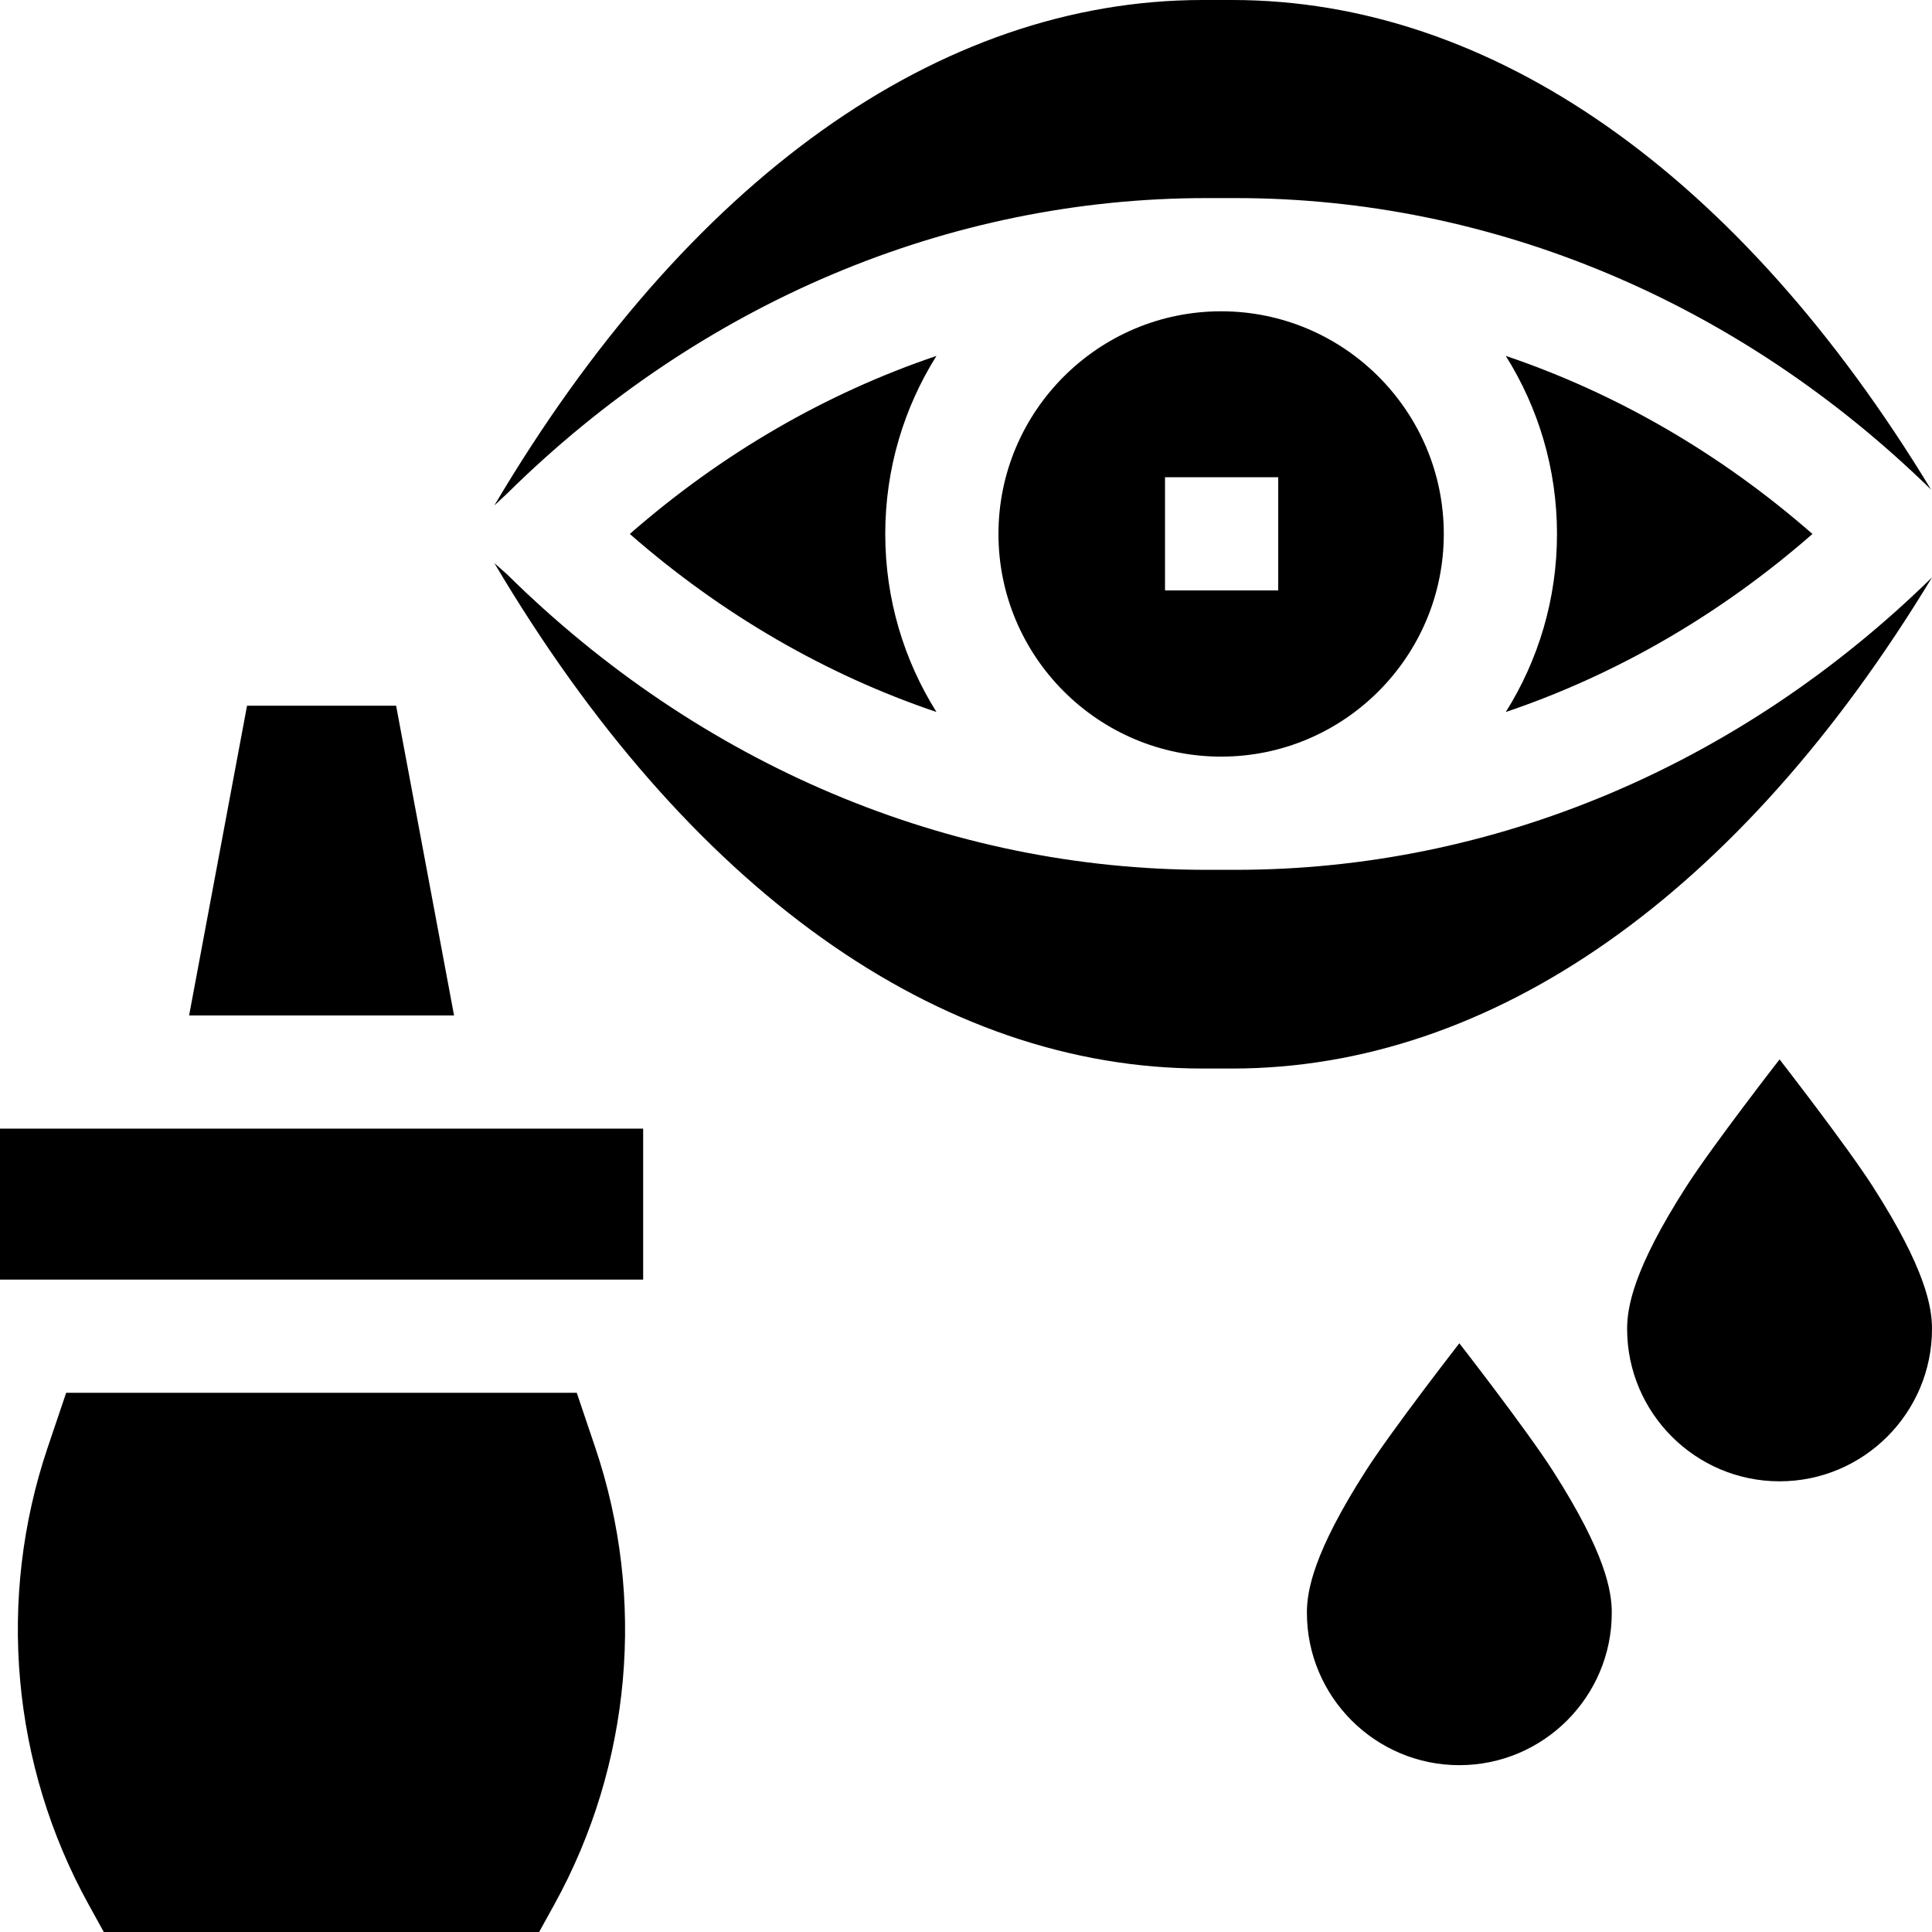 <svg id="Capa_1" enable-background="new 0 0 512 512" height="512" viewBox="0 0 512 512" width="512" xmlns="http://www.w3.org/2000/svg"><g><g><path d="m512 153.021c-51.02 49.975-116.483 77.492-184.48 77.492h-7.818c-68.383 0-134.21-27.82-185.354-78.336l-3.337-2.949c51.129 86.377 117.796 133.946 187.722 133.946h7.818c68.894 0 134.625-46.179 185.449-130.153z"/><path d="m319.702 52.496h7.818c67.892 0 133.256 27.434 184.241 77.263-50.79-83.725-116.424-129.759-185.211-129.759h-7.818c-69.926 0-136.594 47.569-187.722 133.946l3.337-3.113c51.145-50.517 116.971-78.337 185.355-78.337z"/><path d="m412.62 141.505c0 17.319-4.977 33.494-13.568 47.182 29.273-9.891 56.848-25.821 81.265-47.182-24.417-21.361-51.991-37.292-81.265-47.183 8.591 13.688 13.568 29.864 13.568 47.183z"/><path d="m323.611 200.513c32.537 0 59.009-26.471 59.009-59.008s-26.472-59.009-59.009-59.009-59.009 26.472-59.009 59.009 26.472 59.008 59.009 59.008zm-14.87-74.048h30.002v30h-30.002z"/><path d="m234.602 141.505c0-17.319 4.977-33.495 13.569-47.183-29.274 9.891-56.849 25.821-81.265 47.183 24.417 21.361 51.991 37.291 81.265 47.182-8.592-13.688-13.569-29.864-13.569-47.182z"/></g><path d="m12.621 383.65c-13.5 39.976-9.548 84.091 10.844 121.03l4.041 7.32h115.371l4.041-7.321c20.391-36.94 24.343-81.053 10.843-121.029l-4.911-14.544h-135.317z"/><path d="m104.975 187.028h-39.507l-15.354 82.074h70.216z"/><path d="m0 299.102h170.443v40.005h-170.443z"/><path d="m386.741 355.981s-17.747 22.815-24.76 33.76c-14.017 21.873-15.638 31.963-15.638 37.649 0 22.276 18.123 40.398 40.398 40.398 22.276 0 40.397-18.123 40.397-40.398 0-5.687-1.622-15.777-15.637-37.649-7.014-10.945-24.76-33.76-24.76-33.76z"/><path d="m471.603 280.755s-17.747 22.815-24.76 33.76c-14.017 21.872-15.638 31.963-15.638 37.65 0 22.275 18.123 40.398 40.398 40.398s40.397-18.123 40.397-40.398c0-5.687-1.621-15.777-15.637-37.65-7.014-10.945-24.76-33.76-24.76-33.76z"/></g></svg>